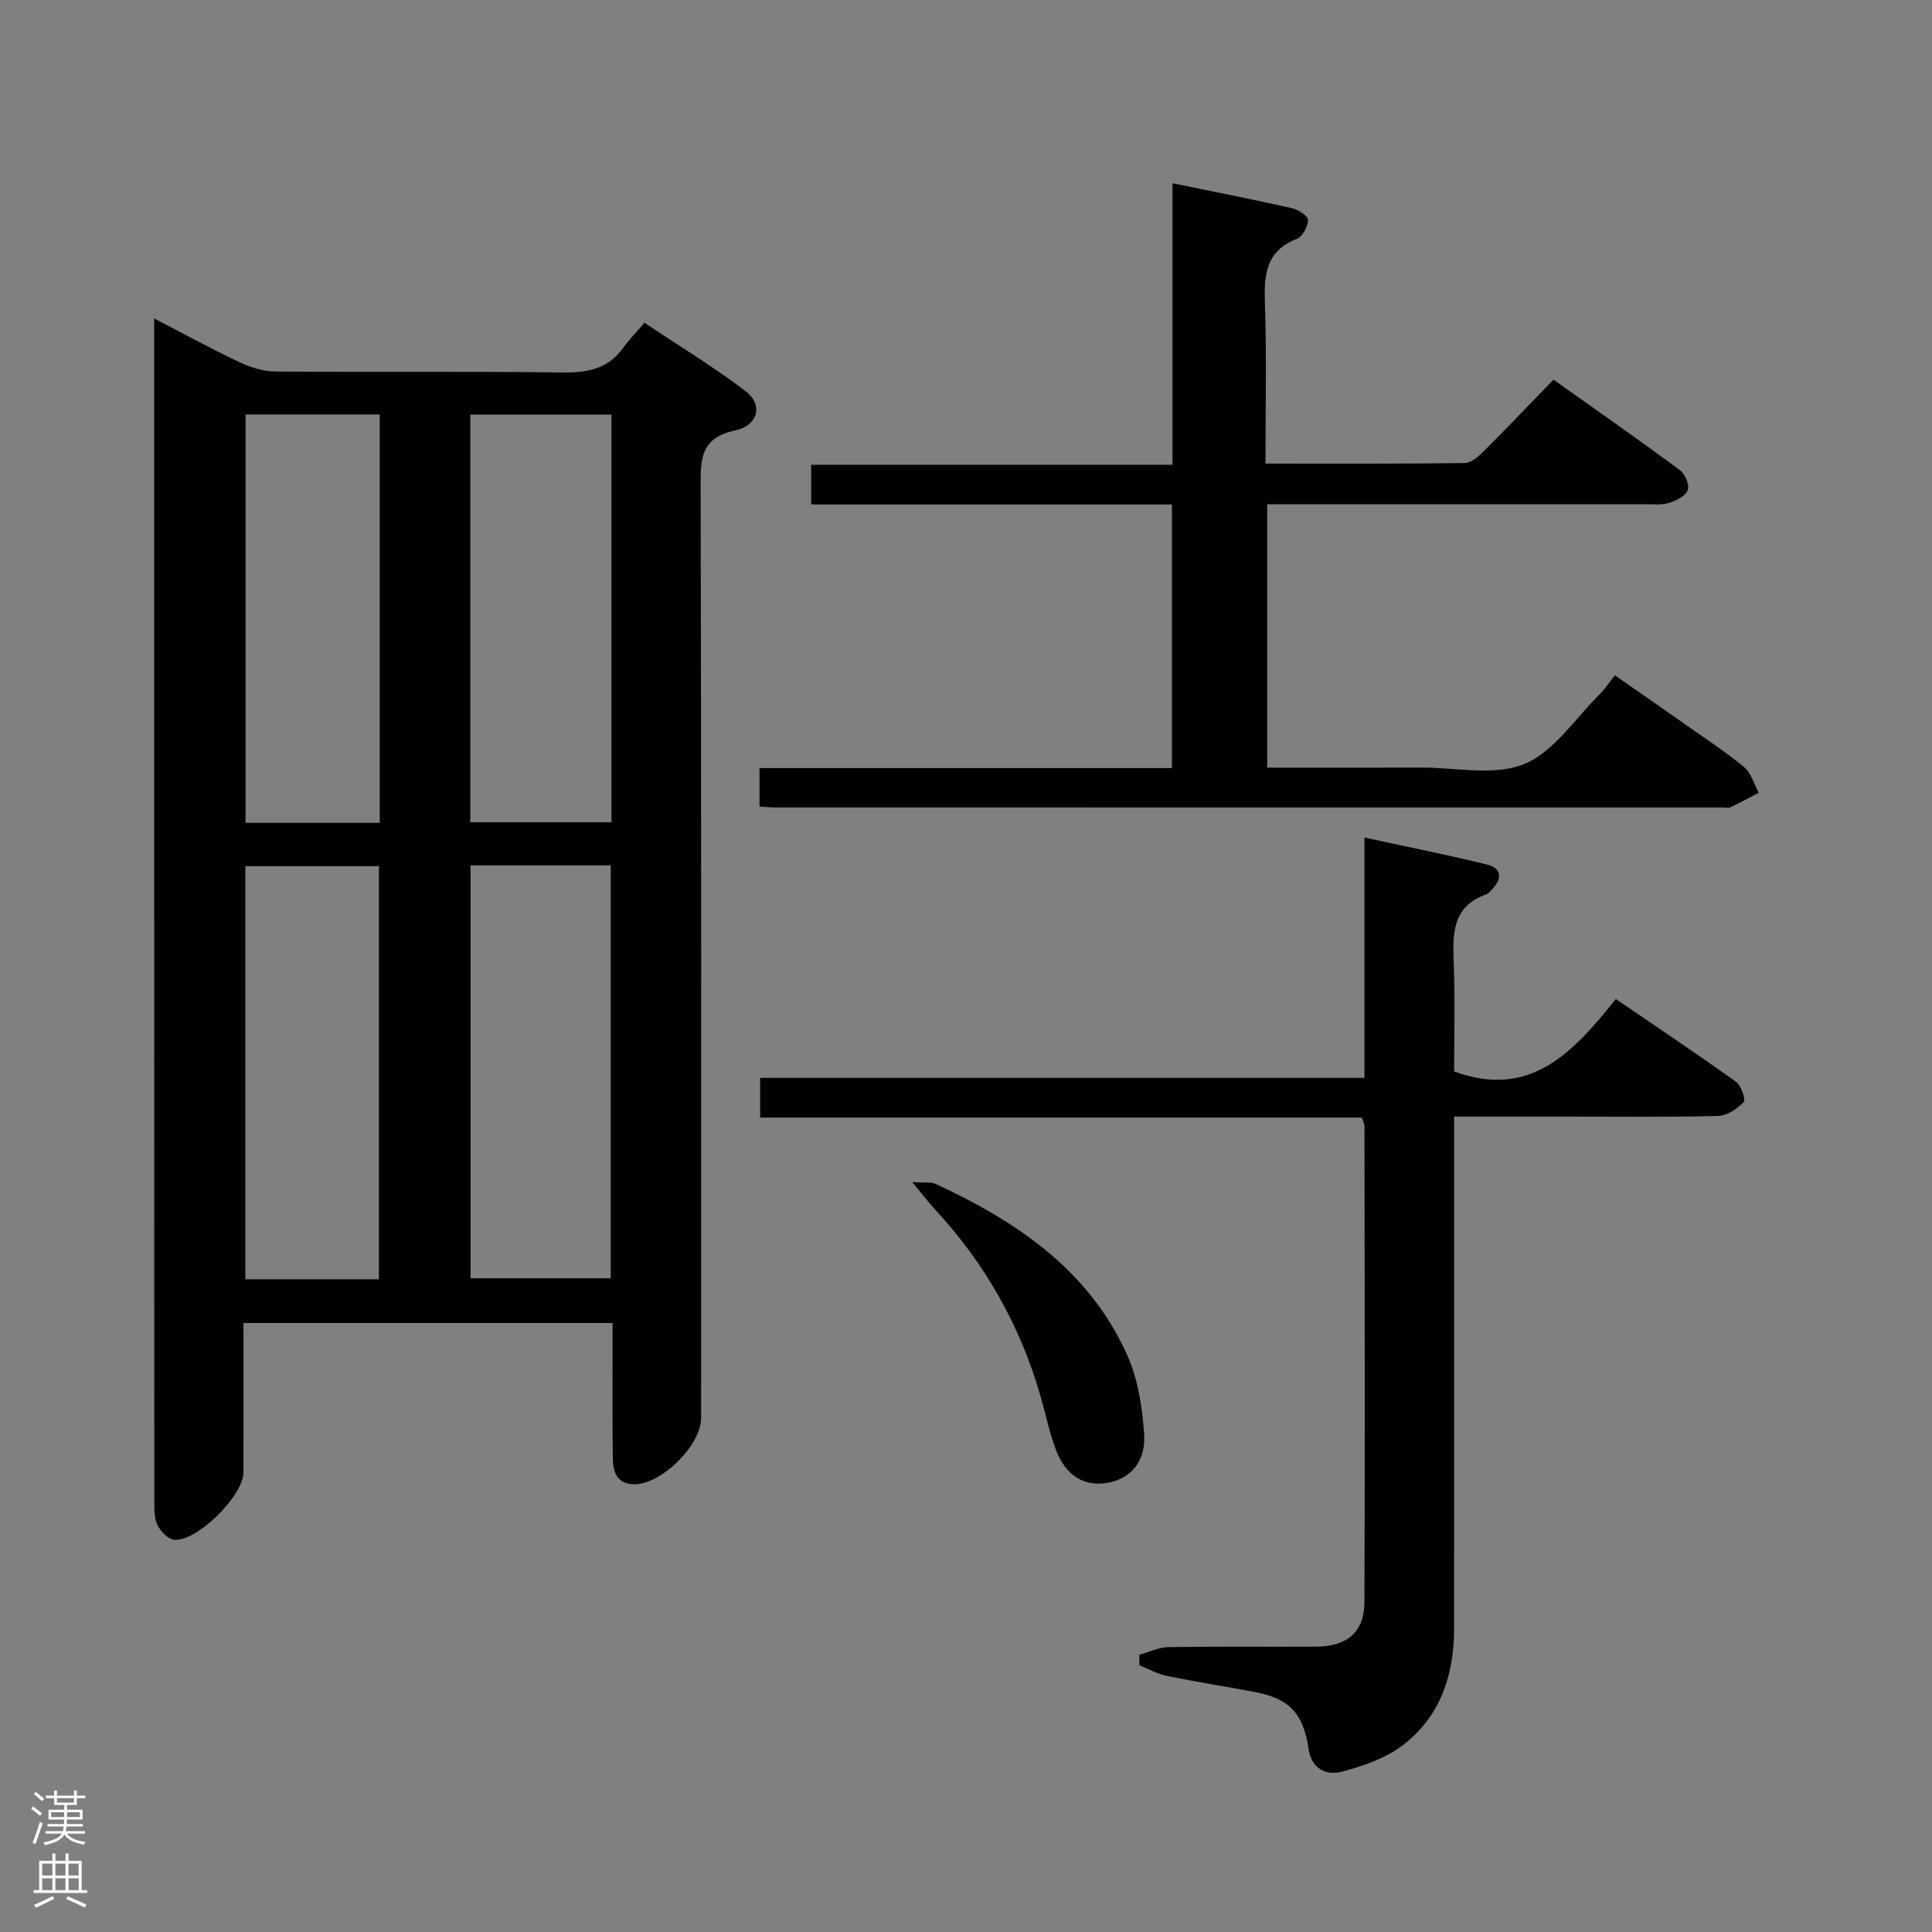 <svg enable-background="new 0 0 400 400" viewBox="0 0 400 400" xmlns="http://www.w3.org/2000/svg"><rect x="0" y="0" width="400" height="400" fill="#808080" stroke="none"/><g fill="#010103"><path d="m50.41 273.91c0 10.63.02 20.79-.01 30.94-.02 4.81-9.54 14.32-14.31 13.95-1.25-.1-2.79-1.68-3.44-2.96-.7-1.38-.7-3.22-.7-4.85-.03-80.33-.03-160.67-.03-241 0-1.13 0-2.27 0-4.06 6.21 3.22 11.84 6.31 17.64 9.05 2.3 1.09 4.97 1.92 7.48 1.94 19.83.16 39.67-.07 59.5.2 5.2.07 9.43-.79 12.55-5.19 1.15-1.62 2.58-3.05 4.34-5.11 7.3 4.88 14.38 9.17 20.93 14.15 3.64 2.77 2.7 7.1-2.15 8.14-7.07 1.52-7.17 5.72-7.15 11.47.16 64.33.1 128.67.1 193 0 5.63-8.2 13.76-13.85 13.72-3.62-.03-4.39-2.56-4.43-5.42-.1-6.67-.05-13.33-.06-20 0-2.49 0-4.98 0-7.97-25.42 0-50.59 0-76.41 0zm47.01-94.75v85.49h29.03c0-28.69 0-57.02 0-85.49-9.81 0-19.25 0-29.03 0zm29.18-8.92c0-28.27 0-56.19 0-84.39-9.9 0-19.58 0-29.23 0v84.39zm-48.15 94.62c0-28.87 0-57.23 0-85.53-9.45 0-18.52 0-27.65 0v85.53zm.17-94.5c0-28.42 0-56.31 0-84.55-9.39 0-18.56 0-27.78 0v84.55z"/><path d="m157.25 167c0-2.78 0-5.18 0-7.98h85.39c0-18.27 0-36.15 0-54.58-24.84 0-49.6 0-74.69 0 0-2.96 0-5.37 0-8.22h74.8c0-19.48 0-38.55 0-58.28 8.66 1.78 16.73 3.35 24.74 5.16 1.3.29 3.33 1.62 3.32 2.45-.02 1.35-1.14 3.44-2.31 3.9-6.88 2.69-6.79 8.11-6.59 14.15.34 10.61.09 21.25.09 32.38 14.04 0 27.66.07 41.26-.11 1.36-.02 2.9-1.41 4.01-2.52 4.72-4.7 9.3-9.53 14.36-14.75 8.98 6.38 17.67 12.44 26.18 18.74 1.07.79 2.01 3.06 1.62 4.14-.44 1.21-2.36 2.17-3.83 2.63-1.53.48-3.3.29-4.96.29-24 .01-47.99.01-71.99.01-1.98 0-3.95 0-6.29 0v54.52c10.73 0 21.35.02 31.96-.01 7.16-.02 15.1 1.79 21.25-.73 6.14-2.52 10.51-9.4 15.6-14.42 1.06-1.05 1.89-2.33 3.18-3.95 5.37 3.74 10.24 7.11 15.08 10.52 3.94 2.78 8.01 5.42 11.7 8.51 1.45 1.22 2.02 3.49 2.99 5.29-1.95 1.01-3.88 2.05-5.86 3-.41.2-.99.04-1.49.04-65.49 0-130.98 0-196.47-.01-.82-.01-1.65-.09-3.05-.17z"/><path d="m235.88 342.59c2.04-.55 4.07-1.54 6.11-1.58 10.16-.16 20.33-.03 30.49-.09 6.42-.04 9.99-3 10.01-9.24.14-32.83.04-65.65.01-98.48 0-.47-.27-.93-.54-1.82-41.36 0-82.78 0-124.58 0 0-2.83 0-5.25 0-8.22h125.11c0-16.61 0-32.69 0-49.76 8.98 1.95 17.2 3.58 25.33 5.58 3.22.79 3.18 2.98 1.04 5.22-.34.36-.7.8-1.14.96-7.22 2.57-6.96 8.4-6.73 14.53.29 7.47.07 14.97.07 22.14 15.78 5.8 24.67-3.97 33.48-15 8.57 5.86 16.81 11.37 24.87 17.14 1.08.77 2.07 3.7 1.6 4.2-1.33 1.4-3.43 2.82-5.27 2.87-9.99.27-19.99.14-29.99.14-7.97 0-15.95 0-24.69 0v6.12c0 33.33.01 66.66-.01 99.98-.01 9.64-2.92 18.25-10.76 24.15-3.55 2.67-8.16 4.24-12.53 5.39-3.25.85-6.23-.67-6.83-4.72-1.1-7.39-3.97-10.43-11.18-11.8-6.04-1.14-12.11-2.08-18.13-3.31-1.98-.4-3.82-1.46-5.72-2.21 0-.73-.01-1.46-.02-2.19z"/><path d="m188.86 244.74c2.69.18 3.96-.06 4.9.39 16.78 7.8 31.75 17.85 39.61 35.42 2.24 5 3.13 10.83 3.51 16.36.4 5.76-2.91 9.31-7.64 10.1-4.84.8-8.6-1.46-10.66-6.95-1.34-3.56-2.09-7.34-3.15-11-4.21-14.64-11.52-27.54-21.88-38.7-1.32-1.43-2.49-2.98-4.69-5.62z"/></g><path d="m6.44 374.46.42-.45c.65.47 1.27.95 1.85 1.44l-.45.49c-.65-.56-1.25-1.06-1.82-1.48m.93 7.33-.63-.26c.55-1.36 1.05-2.8 1.52-4.33.19.1.38.19.59.27-.46 1.29-.95 2.73-1.48 4.32m-.38-10.38.44-.42c.43.34 1.01.82 1.74 1.44l-.49.49c-.53-.51-1.09-1.01-1.69-1.51m2.5.35h1.72v-1.04h.59v1.04h3.52v-1.04h.59v1.04h1.75v.53h-1.75v1.42h-2.03v.97h3.22v2.03h-3.24c0 .35-.01.66-.03.93h3.32v.53h-3.37c-.03.27-.08.58-.15.94h3.96v.53h-3.71c.67.92 1.93 1.48 3.79 1.68-.13.24-.23.44-.29.59-2.13-.38-3.48-1.08-4.04-2.12-.43.97-1.77 1.72-4.03 2.23-.09-.19-.2-.37-.33-.55 2.1-.42 3.37-1.03 3.81-1.83h-3.36v-.53h3.58c.08-.29.13-.61.16-.94h-3.33v-.53h3.39c.02-.27.04-.58.04-.93h-3.23v-2.03h3.25v-.97h-2.07v-1.42h-1.73zm1.12 3.44v1h2.65c.01-.3.02-.44.01-.4v-.25-.35zm1.19-2h3.52v-.91h-3.52zm4.71 2h-2.63v.59c0 .16-.01.28-.01.4h2.64z" fill="#fcfafa"/><path d="m13.56 383.74h.63v1.52h2.72v6.07h1.13v.6h-11.06v-.6h1.13v-6.07h2.73v-1.52h.63v1.52h2.1v-1.52zm-2.69 8.83.38.56c-1.24.63-2.53 1.25-3.85 1.85-.1-.21-.21-.42-.34-.63 1.36-.55 2.63-1.15 3.81-1.78m-2.13-4.27h2.1v-2.45h-2.1zm0 3.04h2.1v-2.46h-2.1zm2.72-3.04h2.1v-2.45h-2.1zm0 3.04h2.1v-2.46h-2.1zm6.07 3.6c-1.41-.71-2.7-1.3-3.86-1.78l.35-.56c1.45.62 2.75 1.19 3.88 1.72zm-1.25-9.09h-2.1v2.45h2.1zm-2.09 5.49h2.1v-2.46h-2.1z" fill="#fcfafa"/></svg>
